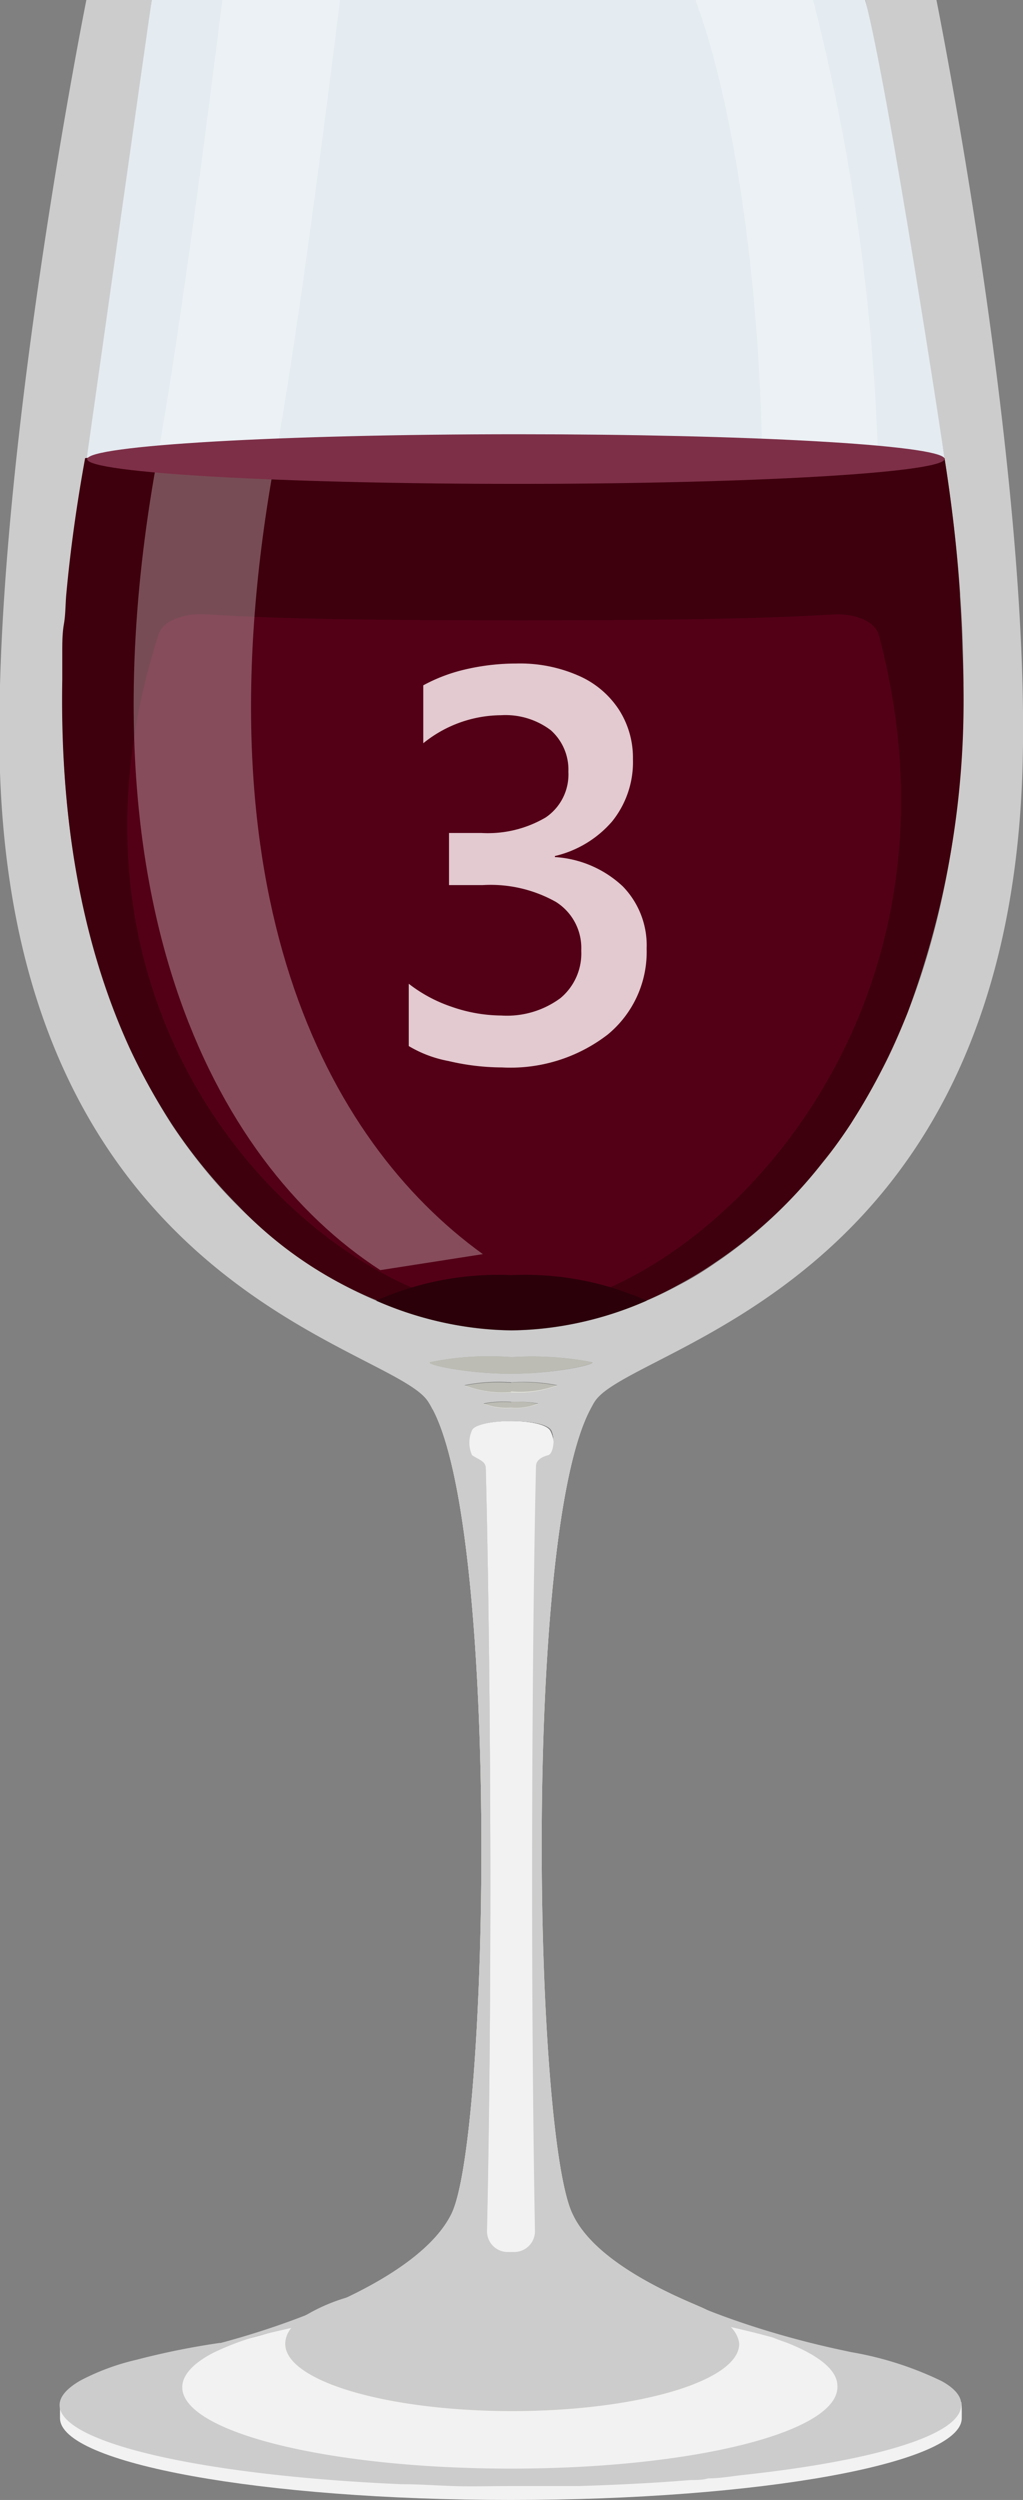 <svg xmlns="http://www.w3.org/2000/svg" viewBox="0 0 49.28 120.38"><rect x="0" y="0" width="49.28" height="120.38" fill="#808080" stroke="none"/><defs><style>.cls-1{fill:#f2f2f2;}.cls-2,.cls-4{fill:#f8f9e9;}.cls-3{fill:#ccc;}.cls-4{opacity:0.5;}.cls-5{fill:#e4ebf1;}.cls-6{fill:#3e000d;}.cls-7{fill:#530016;}.cls-8{fill:#2b0009;}.cls-9{fill:#fff;opacity:0.3;}.cls-10{fill:#7d2f47;}.cls-11{fill:#e3c9d0;}</style></defs><g id="Layer_2" data-name="Layer 2"><g id="Layer_1-2" data-name="Layer 1"><path class="cls-1" d="M46.33,116.44c0,2.18-9.73,3.94-21.72,3.94s-21.72-1.76-21.72-3.94c0-.14,0-.43,0-.69.66-1.11,3.32-2,8.12-2.93,3.64-.7,7.13-2.74,12-2.74,11,0,18,3.94,23.3,5.59C46.34,116,46.33,116.26,46.33,116.44Z"/><path class="cls-2" d="M33.87,111.14h0l-.46-.2,0,0c-2.68-1.14-5-2.59-5.81-4.29C25.74,103,25.17,74,28.44,67.85h-7.6c3.26,6.13,2.7,35.18.9,38.77-.76,1.53-2.7,2.9-5,4-.64.31-1.32.6-2,.86-.66.42-1,.89-1,1.38,0,1.79,4.89,3.24,10.93,3.24s10.94-1.45,10.94-3.24C35.55,112.23,34.93,111.64,33.87,111.14ZM22.74,70.07a1.45,1.45,0,0,1,0-1.2c.26-.58,3.47-.62,3.82,0,.21.42.08,1.14-.15,1.2s-.58.2-.59.52c-.18,7.62-.29,23.67-.05,36.85a1,1,0,0,1-1,1h-.36a1,1,0,0,1-.95-1c.29-13.15.14-29.14-.06-36.76C23.39,70.36,23.08,70.3,22.74,70.07Z"/><path class="cls-3" d="M45.11,0H41.69c.59,2.84,1.74,9,3.81,22.06,4.87,30.72-10.81,42-20.86,42s-26.09-11.4-20.46-42C5.33,15.83,6.72,4.75,7.31,0H4.16S-.44,22.93,0,37.19C.86,62.08,18.78,64.78,20.6,67.46a3,3,0,0,1,.23.4h7.61c.08-.14.15-.29.23-.4,1.82-2.68,19.75-5.38,20.58-30.27C49.72,22.93,45.11,0,45.11,0ZM24.61,67.78a3,3,0,0,1-1.32-.2,5.08,5.08,0,0,1,1.33-.08,6.11,6.11,0,0,1,1.31.08A2.87,2.87,0,0,1,24.61,67.78Zm0-.75a5,5,0,0,1-2.24-.33,8.33,8.33,0,0,1,2.26-.14,8.59,8.59,0,0,1,2.22.14A5.21,5.21,0,0,1,24.61,67Zm0-.88c-2.15,0-4.19-.46-3.89-.56a14.14,14.14,0,0,1,3.92-.24,15.26,15.26,0,0,1,3.87.24C28.81,65.68,26.76,66.15,24.61,66.15Z"/><path class="cls-3" d="M45.35,114.65A16.3,16.3,0,0,0,41,113.26l-.37-.08c-4.76-1-11.53-3.34-13.14-6.56C25.74,103,25.17,74,28.44,67.85h-7.6c3.26,6.13,2.7,35.18.9,38.77-1.38,2.78-6.63,5-11.11,6.2h-.06a36.46,36.46,0,0,0-4,.81h0a11.23,11.23,0,0,0-2.7,1c-.64.37-1,.77-1,1.18,0,1.84,7,3.4,16.46,3.81.82,0,1.65.06,2.5.09s1.82,0,2.75,0l2.23,0,1.08,0c1.89-.06,3.69-.15,5.38-.29.29,0,.57,0,.84-.08.56,0,1.11-.1,1.65-.16,6.31-.68,10.54-1.92,10.54-3.36C46.34,115.42,46,115,45.35,114.65ZM22.74,70.07a1.45,1.45,0,0,1,0-1.2c.26-.58,3.47-.62,3.82,0,.21.42.08,1.14-.15,1.2s-.58.2-.59.52c-.18,7.62-.29,23.66-.05,36.84a1,1,0,0,1-1,1h-.36a1,1,0,0,1-.95-1c.29-13.13.14-29.13-.06-36.75C23.39,70.36,23.08,70.3,22.74,70.07Zm1.87,48.8c-8.75,0-15.83-1.75-15.83-3.92,0-.58.52-1.15,1.48-1.65a13,13,0,0,1,2.89-1A47.27,47.27,0,0,1,24.61,111a44.1,44.1,0,0,1,12.63,1.56h0c.21.09.44.17.67.25h0c1.54.61,2.43,1.32,2.43,2.08C40.44,117.12,33.35,118.87,24.61,118.87Z"/><path class="cls-4" d="M28.51,65.59c.3.08-1.75.56-3.9.56s-4.19-.46-3.9-.56a14.23,14.23,0,0,1,3.93-.24A15.26,15.26,0,0,1,28.51,65.59Zm-3.88,1a8.35,8.35,0,0,0-2.25.13,5.14,5.14,0,0,0,2.23.33,5.36,5.36,0,0,0,2.24-.33A9.28,9.28,0,0,0,24.63,66.57Zm0,.93a4.9,4.9,0,0,0-1.32.08,2.84,2.84,0,0,0,1.31.2,3.09,3.09,0,0,0,1.32-.2A5.44,5.44,0,0,0,24.62,67.5Z"/><path class="cls-5" d="M3,32.72C2.87,40.11,4.17,46,6.3,50.59,4.16,46,2.86,40.1,3,32.72Z"/><path class="cls-5" d="M8.29,54.17a26.08,26.08,0,0,1-2-3.58A30.32,30.32,0,0,0,8.29,54.17Z"/><path class="cls-5" d="M8.29,54.18A25,25,0,0,0,11.43,58,23.88,23.88,0,0,1,8.29,54.18Z"/><path class="cls-5" d="M41.68,0c1.13,4.3,3.83,22.05,3.82,22.06-.18.64-10.49-1.13-20.08-1.13S4.18,22.72,4.18,22.06c0,0,3-21.22,3.13-22.06Z"/><path class="cls-1" d="M26.51,68.9c-.34-.65-3.55-.61-3.81,0a1.48,1.48,0,0,0,.05,1.21c.33.22.64.28.65.64.2,7.62.35,23.62.05,36.76a1,1,0,0,0,1,1h.36a1,1,0,0,0,1-1c-.24-13.18-.13-29.23.05-36.85,0-.32.28-.46.6-.53S26.74,69.33,26.51,68.9Z"/><path class="cls-3" d="M33.87,111.14h0l-.46-.2,0,0c-2.68-1.14-5-2.59-5.81-4.29C25.74,103,25.17,74,28.44,67.85h-7.6c3.26,6.13,2.7,35.18.9,38.77-.76,1.53-2.7,2.9-5,4a8.66,8.66,0,0,0-2,.86c-.66.42-1,.89-1,1.38,0,1.79,4.89,3.24,10.93,3.24s10.94-1.45,10.94-3.24C35.55,112.23,34.93,111.64,33.87,111.14ZM22.74,70.07a1.45,1.45,0,0,1,0-1.2c.26-.58,3.47-.62,3.82,0,.21.42.08,1.14-.15,1.2s-.58.2-.59.52c-.18,7.62-.29,23.67-.05,36.85a1,1,0,0,1-1,1h-.36a1,1,0,0,1-.95-1c.29-13.15.14-29.14-.06-36.76C23.39,70.36,23.08,70.3,22.74,70.07Z"/><path class="cls-6" d="M46.41,33a42.85,42.85,0,0,1-2.7,15.79c-.38.94-.78,1.84-1.21,2.68s-.89,1.65-1.37,2.41-1,1.46-1.52,2.11a22.3,22.3,0,0,1-5.14,4.79,20.34,20.34,0,0,1-1.81,1.1,17.28,17.28,0,0,1-8,2.15,19.25,19.25,0,0,1-13.21-6,25,25,0,0,1-3.14-3.85s0,0,0,0a30.32,30.32,0,0,1-2-3.58C4.17,46,2.87,40.11,3,32.72c0-.43,0-.87,0-1.32s0-.9.08-1.36.07-.93.11-1.39c.19-2.09.49-4.28.91-6.59,0,0,11-1.13,20.74-1.13S45.5,22.06,45.5,22.06c.36,2.29.61,4.46.74,6.53,0,0,0,0,0,0v.13c.05.73.09,1.46.11,2.16S46.41,32.33,46.41,33Z"/><path class="cls-6" d="M32.66,61.9a20.34,20.34,0,0,0,1.81-1.1A15.92,15.92,0,0,1,32.66,61.9Z"/><path class="cls-6" d="M39.61,56c.52-.65,1-1.37,1.52-2.11C40.64,54.64,40.14,55.36,39.61,56Z"/><path class="cls-6" d="M43.71,48.81c-.38.94-.77,1.84-1.21,2.68C42.93,50.65,43.33,49.75,43.71,48.81Z"/><path class="cls-7" d="M24.65,63.13c-8.47,0-23.32-13-17-32.61.19-.58,1.12-1,2.25-.94,3.34.22,8,.29,15,.29s11.78-.07,15.2-.28c1.14-.07,2.08.36,2.24,1C47.44,49.78,33.11,63.13,24.65,63.13Z"/><path class="cls-8" d="M31.15,62.63a16.66,16.66,0,0,1-6.51,1.43,16.78,16.78,0,0,1-6.52-1.43,14.51,14.51,0,0,1,6.52-1.23A14.38,14.38,0,0,1,31.15,62.63Z"/><path class="cls-9" d="M18.32,61.16l4.94-.77c-7.57-5.46-13.85-17.4-10-38.33C14.4,15.83,15.79,4.75,16.38,0H10.71c-.59,4.75-2,15.83-3.13,22.06C3.74,43,10.16,55.88,18.32,61.16Z"/><path class="cls-9" d="M36.71,22.86l5.69-.18a3.34,3.34,0,0,1-.1-.62A102.46,102.46,0,0,0,39.17,0H33.5C35.65,5.78,36.72,15.54,36.71,22.86Z"/><path class="cls-10" d="M45.5,22.12l0,0c-.21.65-9.34,1.18-20.56,1.18-11.38,0-20.74-.53-20.74-1.19s9.36-1.2,20.74-1.2c11.14,0,20.23.51,20.56,1.16C45.5,22.1,45.5,22.11,45.5,22.12Z"/><path class="cls-11" d="M31.15,45.68a5.15,5.15,0,0,1-1.88,4.14,7.67,7.67,0,0,1-5.09,1.58,11.37,11.37,0,0,1-2.58-.31,5.78,5.78,0,0,1-1.91-.72v-3a7,7,0,0,0,2.07,1.11,7.39,7.39,0,0,0,2.39.42A4.33,4.33,0,0,0,27,48.06,2.8,2.8,0,0,0,28,45.77a2.62,2.62,0,0,0-1.22-2.34,6.42,6.42,0,0,0-3.53-.81H21.63V40.11h1.56a5.49,5.49,0,0,0,3.1-.75,2.5,2.5,0,0,0,1.09-2.2,2.54,2.54,0,0,0-.85-2,3.62,3.62,0,0,0-2.4-.72,6,6,0,0,0-3.74,1.35V33a8,8,0,0,1,2-.76,10.81,10.81,0,0,1,2.49-.29,7,7,0,0,1,3,.59,4.43,4.43,0,0,1,1.94,1.64,4.28,4.28,0,0,1,.67,2.37,4.55,4.55,0,0,1-1,3,5.2,5.2,0,0,1-2.76,1.67v.05A5.24,5.24,0,0,1,30,42.68,4.07,4.07,0,0,1,31.15,45.68Z"/></g></g></svg>